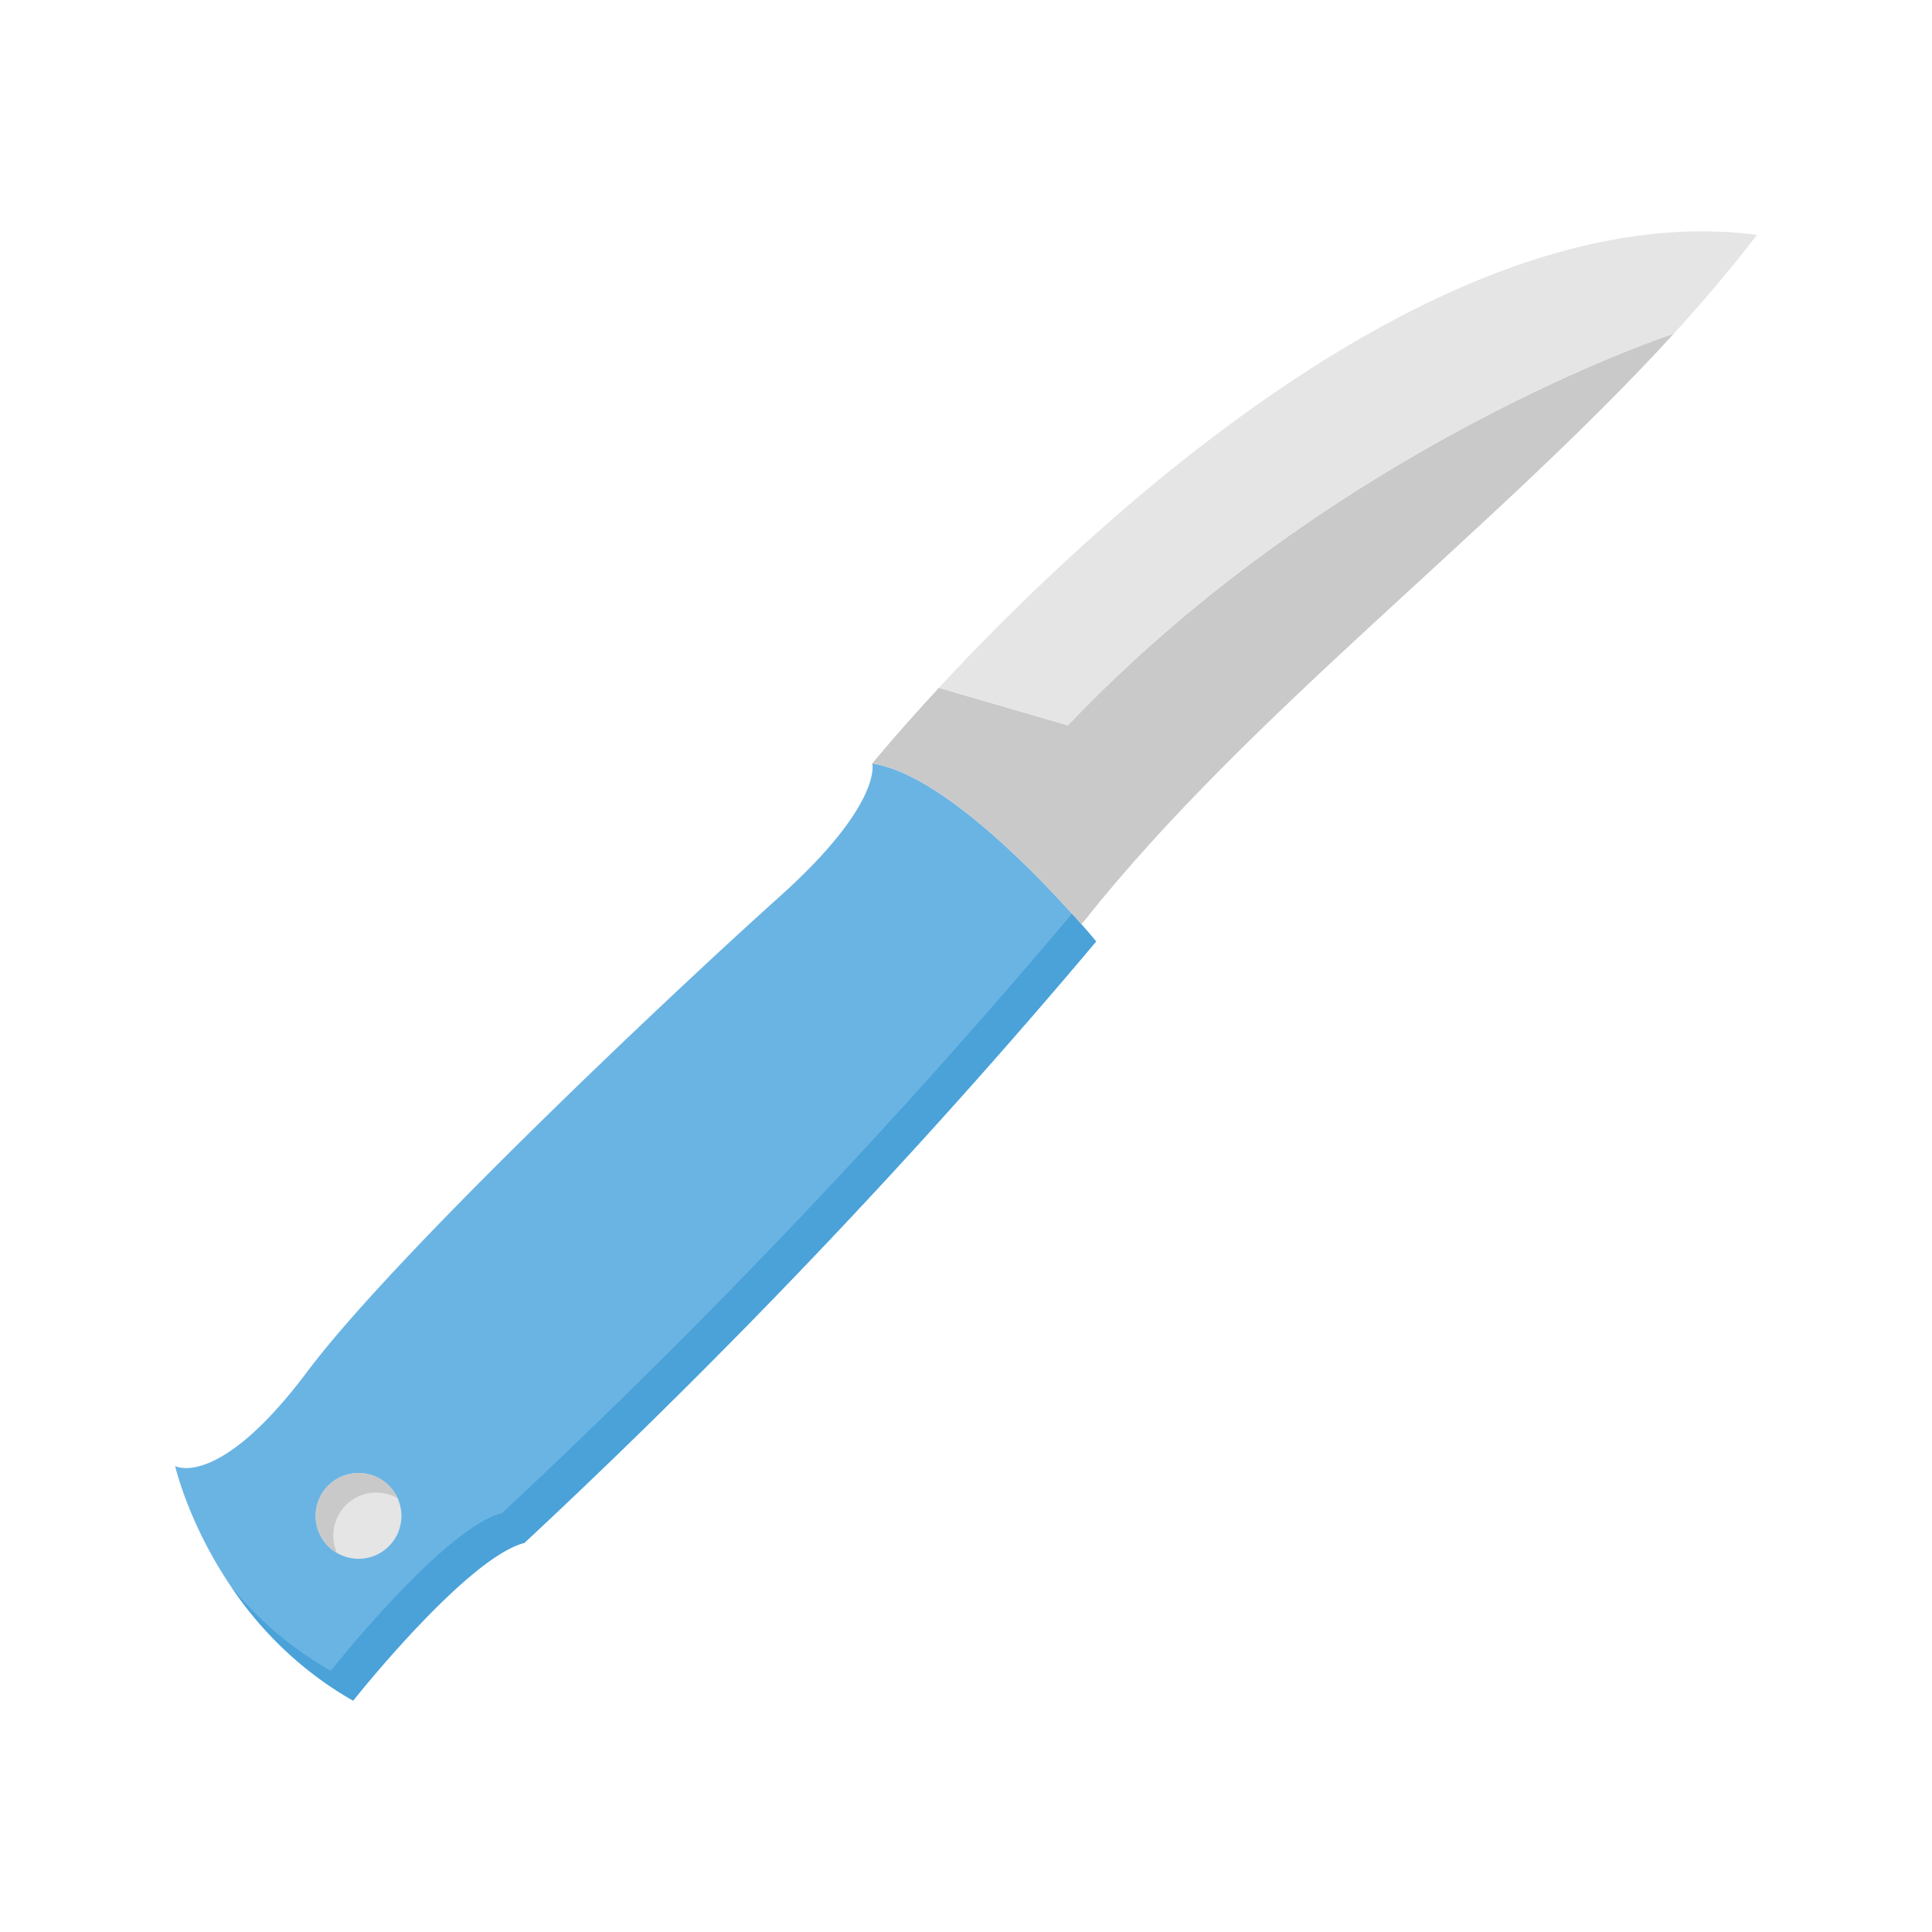 <svg xmlns="http://www.w3.org/2000/svg" data-name="Layer 1" viewBox="0 0 256 256"><path fill="#6ab4e4" fill-rule="evenodd" d="M145.242 124.75s-17.869-21.8-29.662-23.586c0 0 1.429 5.36-12.328 17.689s-50.744 47.17-62.536 62.894-17.51 12.507-17.51 12.507 4.645 20.37 23.585 31.09c0 0 15.009-18.939 22.691-20.905a912.816 912.816 0 0 0 75.76-79.689z"/><circle cx="47.506" cy="200.866" r="5.685" fill="#e5e5e5" transform="rotate(-44.998 47.506 200.865)"/><path fill="#cac9c9" fill-rule="evenodd" d="M45.833 199.439a5.685 5.685 0 0 1 6.859-.907 5.685 5.685 0 1 0-8.025 7.261 5.687 5.687 0 0 1 1.166-6.354z"/><path fill="#4aa2d9" fill-rule="evenodd" d="M66.519 200.487c-7.683 1.966-22.692 20.9-22.692 20.9a47.36 47.36 0 0 1-13.183-11.123 48.388 48.388 0 0 0 16.147 15.075s15.009-18.938 22.692-20.9a912.726 912.726 0 0 0 75.759-79.689s-.718-.876-1.961-2.291a135.72 135.72 0 0 0-1.235-1.387 912.3 912.3 0 0 1-75.527 79.415z"/><path fill="#cac9c9" fill-rule="evenodd" d="M115.58 101.164c8.73 1.322 20.79 13.612 26.465 19.907.454.5.868.969 1.235 1.387l.354-.389C165.381 94.651 197.865 70.415 221.8 44.2c0 0-44.748 14.564-80.3 51.907l-17.093-4.967c-5.607 6.06-8.827 10.024-8.827 10.024z"/><path fill="#e5e5e5" fill-rule="evenodd" d="m124.407 91.14 17.086 4.967C177.049 58.765 221.8 44.2 221.8 44.2c3.924-4.3 7.618-8.65 11-13.078-42.283-5.522-89.261 39.372-108.393 60.018z"/></svg>